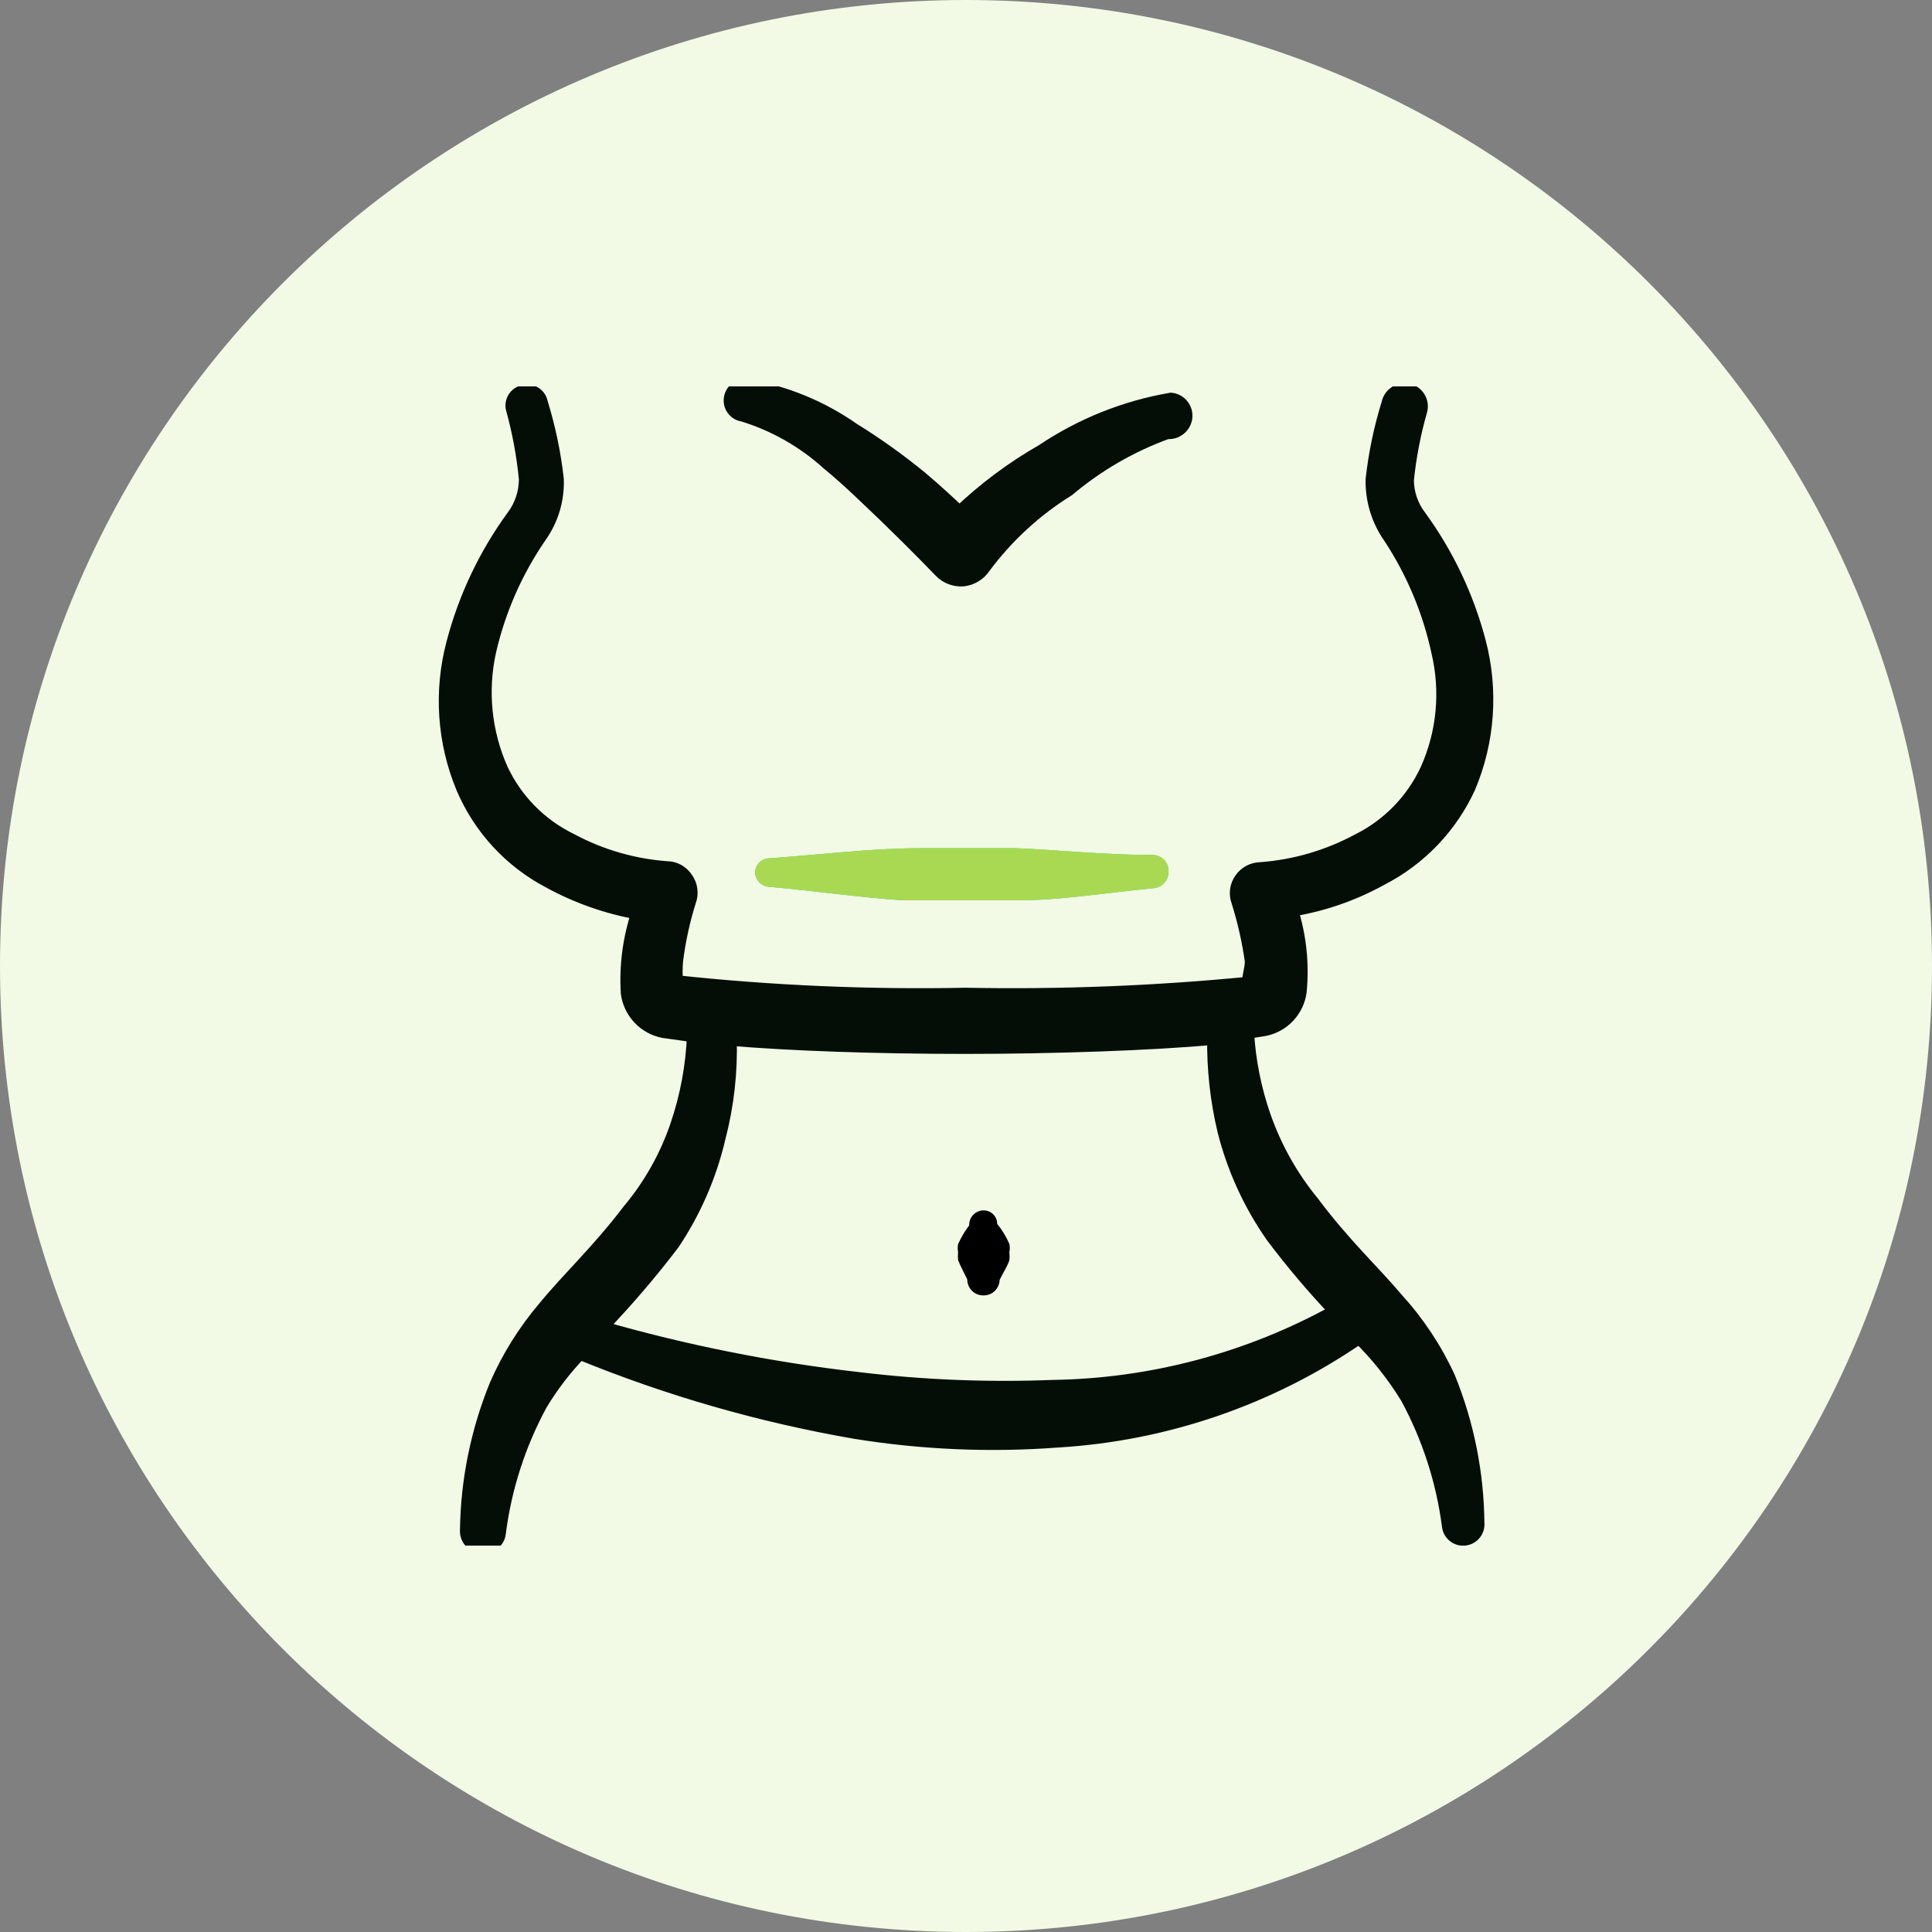 <svg width="40" height="40" viewBox="0 0 40 40" fill="none" xmlns="http://www.w3.org/2000/svg">
<rect x="0" y="0" width="40" height="40" fill="#808080" stroke="none"/>
<path d="M0 20C0 8.954 8.954 0 20 0C31.046 0 40 8.954 40 20C40 31.046 31.046 40 20 40C8.954 40 0 31.046 0 20Z" fill="#F2F9E5"/>
<g clip-path="url(#clip0_2823_4372)">
<path d="M15.386 8.58C16.039 8.781 16.64 9.122 17.146 9.58C17.576 9.93 17.976 10.33 18.336 10.67C18.996 11.31 19.476 11.81 19.476 11.81C19.536 11.874 19.609 11.923 19.69 11.954C19.772 11.985 19.859 11.997 19.946 11.99C20.031 11.98 20.112 11.951 20.184 11.906C20.257 11.861 20.319 11.801 20.366 11.73C20.84 11.092 21.43 10.549 22.106 10.13C22.717 9.615 23.414 9.212 24.166 8.94C24.253 8.949 24.34 8.923 24.409 8.869C24.478 8.815 24.523 8.737 24.536 8.65C24.541 8.607 24.538 8.563 24.527 8.521C24.515 8.478 24.495 8.439 24.468 8.404C24.441 8.37 24.408 8.341 24.37 8.32C24.331 8.299 24.289 8.285 24.246 8.28C23.298 8.443 22.395 8.804 21.596 9.34C20.969 9.698 20.388 10.131 19.866 10.63C19.656 10.43 19.376 10.17 19.056 9.9C18.612 9.536 18.144 9.202 17.656 8.9C17.001 8.442 16.253 8.135 15.466 8C15.428 7.995 15.389 7.997 15.352 8.006C15.314 8.016 15.279 8.033 15.248 8.056C15.218 8.079 15.192 8.108 15.173 8.142C15.153 8.175 15.141 8.212 15.136 8.25C15.13 8.288 15.132 8.327 15.142 8.365C15.152 8.402 15.168 8.437 15.192 8.468C15.215 8.498 15.244 8.524 15.277 8.543C15.311 8.563 15.348 8.575 15.386 8.58Z" fill="#040E07" stroke="#040E07" stroke-width="0.3"/>
<path d="M20.646 25.34C20.646 25.302 20.638 25.264 20.623 25.228C20.608 25.193 20.585 25.161 20.557 25.135C20.529 25.109 20.496 25.088 20.459 25.076C20.423 25.063 20.384 25.058 20.346 25.06C20.268 25.065 20.195 25.101 20.143 25.159C20.091 25.216 20.063 25.292 20.066 25.37C19.974 25.491 19.897 25.622 19.836 25.76C19.826 25.813 19.826 25.867 19.836 25.92C19.831 25.977 19.831 26.034 19.836 26.09C19.896 26.24 19.956 26.34 20.026 26.49C20.026 26.578 20.061 26.662 20.123 26.724C20.184 26.785 20.268 26.82 20.356 26.82C20.399 26.822 20.442 26.814 20.483 26.799C20.524 26.784 20.561 26.761 20.592 26.731C20.624 26.701 20.649 26.665 20.667 26.626C20.685 26.586 20.695 26.544 20.696 26.5C20.766 26.35 20.836 26.26 20.896 26.1C20.905 26.044 20.905 25.987 20.896 25.93C20.911 25.871 20.911 25.809 20.896 25.75C20.832 25.603 20.748 25.465 20.646 25.34Z" fill="black"/>
<path d="M28.903 26.9C28.413 26.32 27.813 25.77 27.163 24.9C26.728 24.37 26.39 23.767 26.163 23.12C25.965 22.553 25.847 21.96 25.813 21.36L26.183 21.3C26.368 21.263 26.537 21.168 26.666 21.03C26.795 20.892 26.878 20.718 26.903 20.53C26.959 19.957 26.898 19.379 26.723 18.83C27.375 18.726 28.004 18.51 28.583 18.19C29.386 17.78 30.028 17.111 30.403 16.29C30.802 15.341 30.875 14.286 30.613 13.29C30.368 12.358 29.951 11.479 29.383 10.7C29.216 10.482 29.125 10.215 29.123 9.94C29.173 9.45 29.267 8.964 29.403 8.49C29.413 8.448 29.415 8.403 29.408 8.36C29.401 8.317 29.385 8.275 29.362 8.238C29.339 8.201 29.308 8.168 29.272 8.143C29.236 8.118 29.196 8.1 29.153 8.09C29.065 8.073 28.974 8.09 28.899 8.138C28.825 8.187 28.772 8.263 28.753 8.35C28.593 8.865 28.482 9.394 28.423 9.93C28.415 10.352 28.541 10.765 28.783 11.11C29.261 11.835 29.6 12.642 29.783 13.49C29.978 14.31 29.898 15.171 29.553 15.94C29.257 16.578 28.752 17.097 28.123 17.41C27.498 17.746 26.81 17.947 26.103 18C26.024 18.001 25.947 18.02 25.877 18.056C25.808 18.093 25.748 18.146 25.703 18.21C25.656 18.275 25.627 18.349 25.616 18.428C25.606 18.506 25.615 18.586 25.643 18.66C25.77 19.065 25.864 19.48 25.923 19.9C25.923 20.08 25.843 20.27 25.873 20.37C23.919 20.561 21.956 20.638 19.993 20.6C17.989 20.64 15.985 20.554 13.993 20.34C13.979 20.191 13.979 20.04 13.993 19.89C14.045 19.47 14.136 19.055 14.263 18.65C14.291 18.576 14.3 18.496 14.289 18.418C14.279 18.339 14.249 18.265 14.203 18.2C14.16 18.133 14.101 18.077 14.031 18.038C13.961 18 13.883 17.98 13.803 17.98C13.106 17.928 12.428 17.731 11.813 17.4C11.181 17.092 10.673 16.577 10.373 15.94C10.028 15.168 9.94 14.306 10.123 13.48C10.32 12.62 10.68 11.806 11.183 11.08C11.419 10.741 11.538 10.334 11.523 9.92C11.463 9.385 11.352 8.856 11.193 8.34C11.186 8.302 11.171 8.266 11.149 8.233C11.127 8.201 11.099 8.174 11.066 8.153C11.033 8.133 10.996 8.119 10.958 8.113C10.919 8.108 10.88 8.11 10.843 8.12C10.806 8.127 10.77 8.142 10.739 8.163C10.707 8.184 10.681 8.212 10.66 8.243C10.639 8.275 10.626 8.311 10.619 8.348C10.613 8.385 10.614 8.424 10.623 8.46C10.755 8.938 10.846 9.427 10.893 9.92C10.893 10.202 10.802 10.475 10.633 10.7C10.06 11.486 9.64 12.371 9.393 13.31C9.127 14.305 9.197 15.36 9.593 16.31C9.947 17.139 10.575 17.821 11.373 18.24C11.95 18.556 12.575 18.776 13.223 18.89C13.043 19.428 12.968 19.995 13.003 20.56C13.028 20.75 13.112 20.927 13.243 21.067C13.374 21.207 13.545 21.302 13.733 21.34L14.373 21.43C14.348 22.071 14.23 22.704 14.023 23.31C13.802 23.957 13.463 24.557 13.023 25.08C12.383 25.92 11.783 26.47 11.283 27.08C10.873 27.562 10.536 28.101 10.283 28.68C9.894 29.634 9.687 30.651 9.673 31.68C9.67 31.724 9.676 31.768 9.692 31.809C9.707 31.85 9.732 31.887 9.763 31.917C9.795 31.948 9.832 31.971 9.874 31.985C9.915 32 9.959 32.005 10.003 32C10.041 32.005 10.079 32.001 10.116 31.99C10.153 31.979 10.187 31.961 10.217 31.937C10.247 31.913 10.271 31.883 10.29 31.849C10.308 31.816 10.319 31.779 10.323 31.74C10.442 30.805 10.734 29.9 11.183 29.07C11.415 28.684 11.69 28.325 12.003 28C13.838 28.752 15.749 29.301 17.703 29.64C19.088 29.864 20.494 29.925 21.893 29.82C24.133 29.687 26.295 28.944 28.143 27.67C28.526 28.048 28.862 28.471 29.143 28.93C29.59 29.757 29.882 30.658 30.003 31.59C30.007 31.628 30.018 31.665 30.036 31.699C30.055 31.733 30.079 31.762 30.109 31.787C30.139 31.811 30.173 31.829 30.209 31.84C30.246 31.851 30.285 31.854 30.323 31.85C30.361 31.846 30.398 31.835 30.431 31.817C30.465 31.799 30.495 31.774 30.519 31.744C30.543 31.715 30.561 31.68 30.572 31.644C30.583 31.607 30.587 31.568 30.583 31.53C30.573 30.502 30.37 29.484 29.983 28.53C29.71 27.934 29.345 27.384 28.903 26.9ZM21.793 28.72C20.457 28.772 19.12 28.719 17.793 28.56C15.976 28.354 14.18 27.996 12.423 27.49C12.956 26.937 13.457 26.352 13.923 25.74C14.369 25.074 14.691 24.332 14.873 23.55C15.047 22.882 15.125 22.191 15.103 21.5C16.383 21.61 18.183 21.67 19.993 21.67C21.803 21.67 23.863 21.6 25.143 21.48C25.134 22.127 25.204 22.771 25.353 23.4C25.55 24.185 25.889 24.927 26.353 25.59C26.763 26.135 27.204 26.656 27.673 27.15C25.872 28.15 23.852 28.689 21.793 28.72Z" fill="#040E07" stroke="#040E07" stroke-width="0.3"/>
<path d="M23.853 17.7C22.793 17.7 21.853 17.59 21.003 17.56C20.343 17.56 19.723 17.56 19.113 17.56C18.053 17.56 17.043 17.69 15.933 17.77C15.855 17.77 15.78 17.8 15.724 17.854C15.668 17.909 15.635 17.982 15.633 18.06C15.635 18.137 15.666 18.211 15.72 18.266C15.773 18.322 15.846 18.355 15.923 18.36C16.923 18.45 17.783 18.58 18.693 18.64C19.093 18.64 19.483 18.64 19.893 18.64H21.093C21.943 18.64 22.843 18.49 23.873 18.39C23.961 18.385 24.044 18.345 24.104 18.28C24.164 18.215 24.196 18.129 24.193 18.04C24.194 17.995 24.186 17.95 24.17 17.908C24.153 17.866 24.128 17.828 24.096 17.797C24.064 17.765 24.026 17.74 23.985 17.723C23.943 17.706 23.898 17.699 23.853 17.7Z" fill="#33D16D"/>
<path d="M23.853 17.7C22.793 17.7 21.853 17.59 21.003 17.56C20.343 17.56 19.723 17.56 19.113 17.56C18.053 17.56 17.043 17.69 15.933 17.77C15.855 17.77 15.78 17.8 15.724 17.854C15.668 17.909 15.635 17.982 15.633 18.06C15.635 18.137 15.666 18.211 15.72 18.266C15.773 18.322 15.846 18.355 15.923 18.36C16.923 18.45 17.783 18.58 18.693 18.64C19.093 18.64 19.483 18.64 19.893 18.64H21.093C21.943 18.64 22.843 18.49 23.873 18.39C23.961 18.385 24.044 18.345 24.104 18.28C24.164 18.215 24.196 18.129 24.193 18.04C24.194 17.995 24.186 17.95 24.17 17.908C24.153 17.866 24.128 17.828 24.096 17.797C24.064 17.765 24.026 17.74 23.985 17.723C23.943 17.706 23.898 17.699 23.853 17.7Z" fill="#A9D953"/>
</g>
<defs>
<clipPath id="clip0_2823_4372">
<rect width="24" height="24" fill="white" transform="translate(8 8)"/>
</clipPath>
</defs>
</svg>
